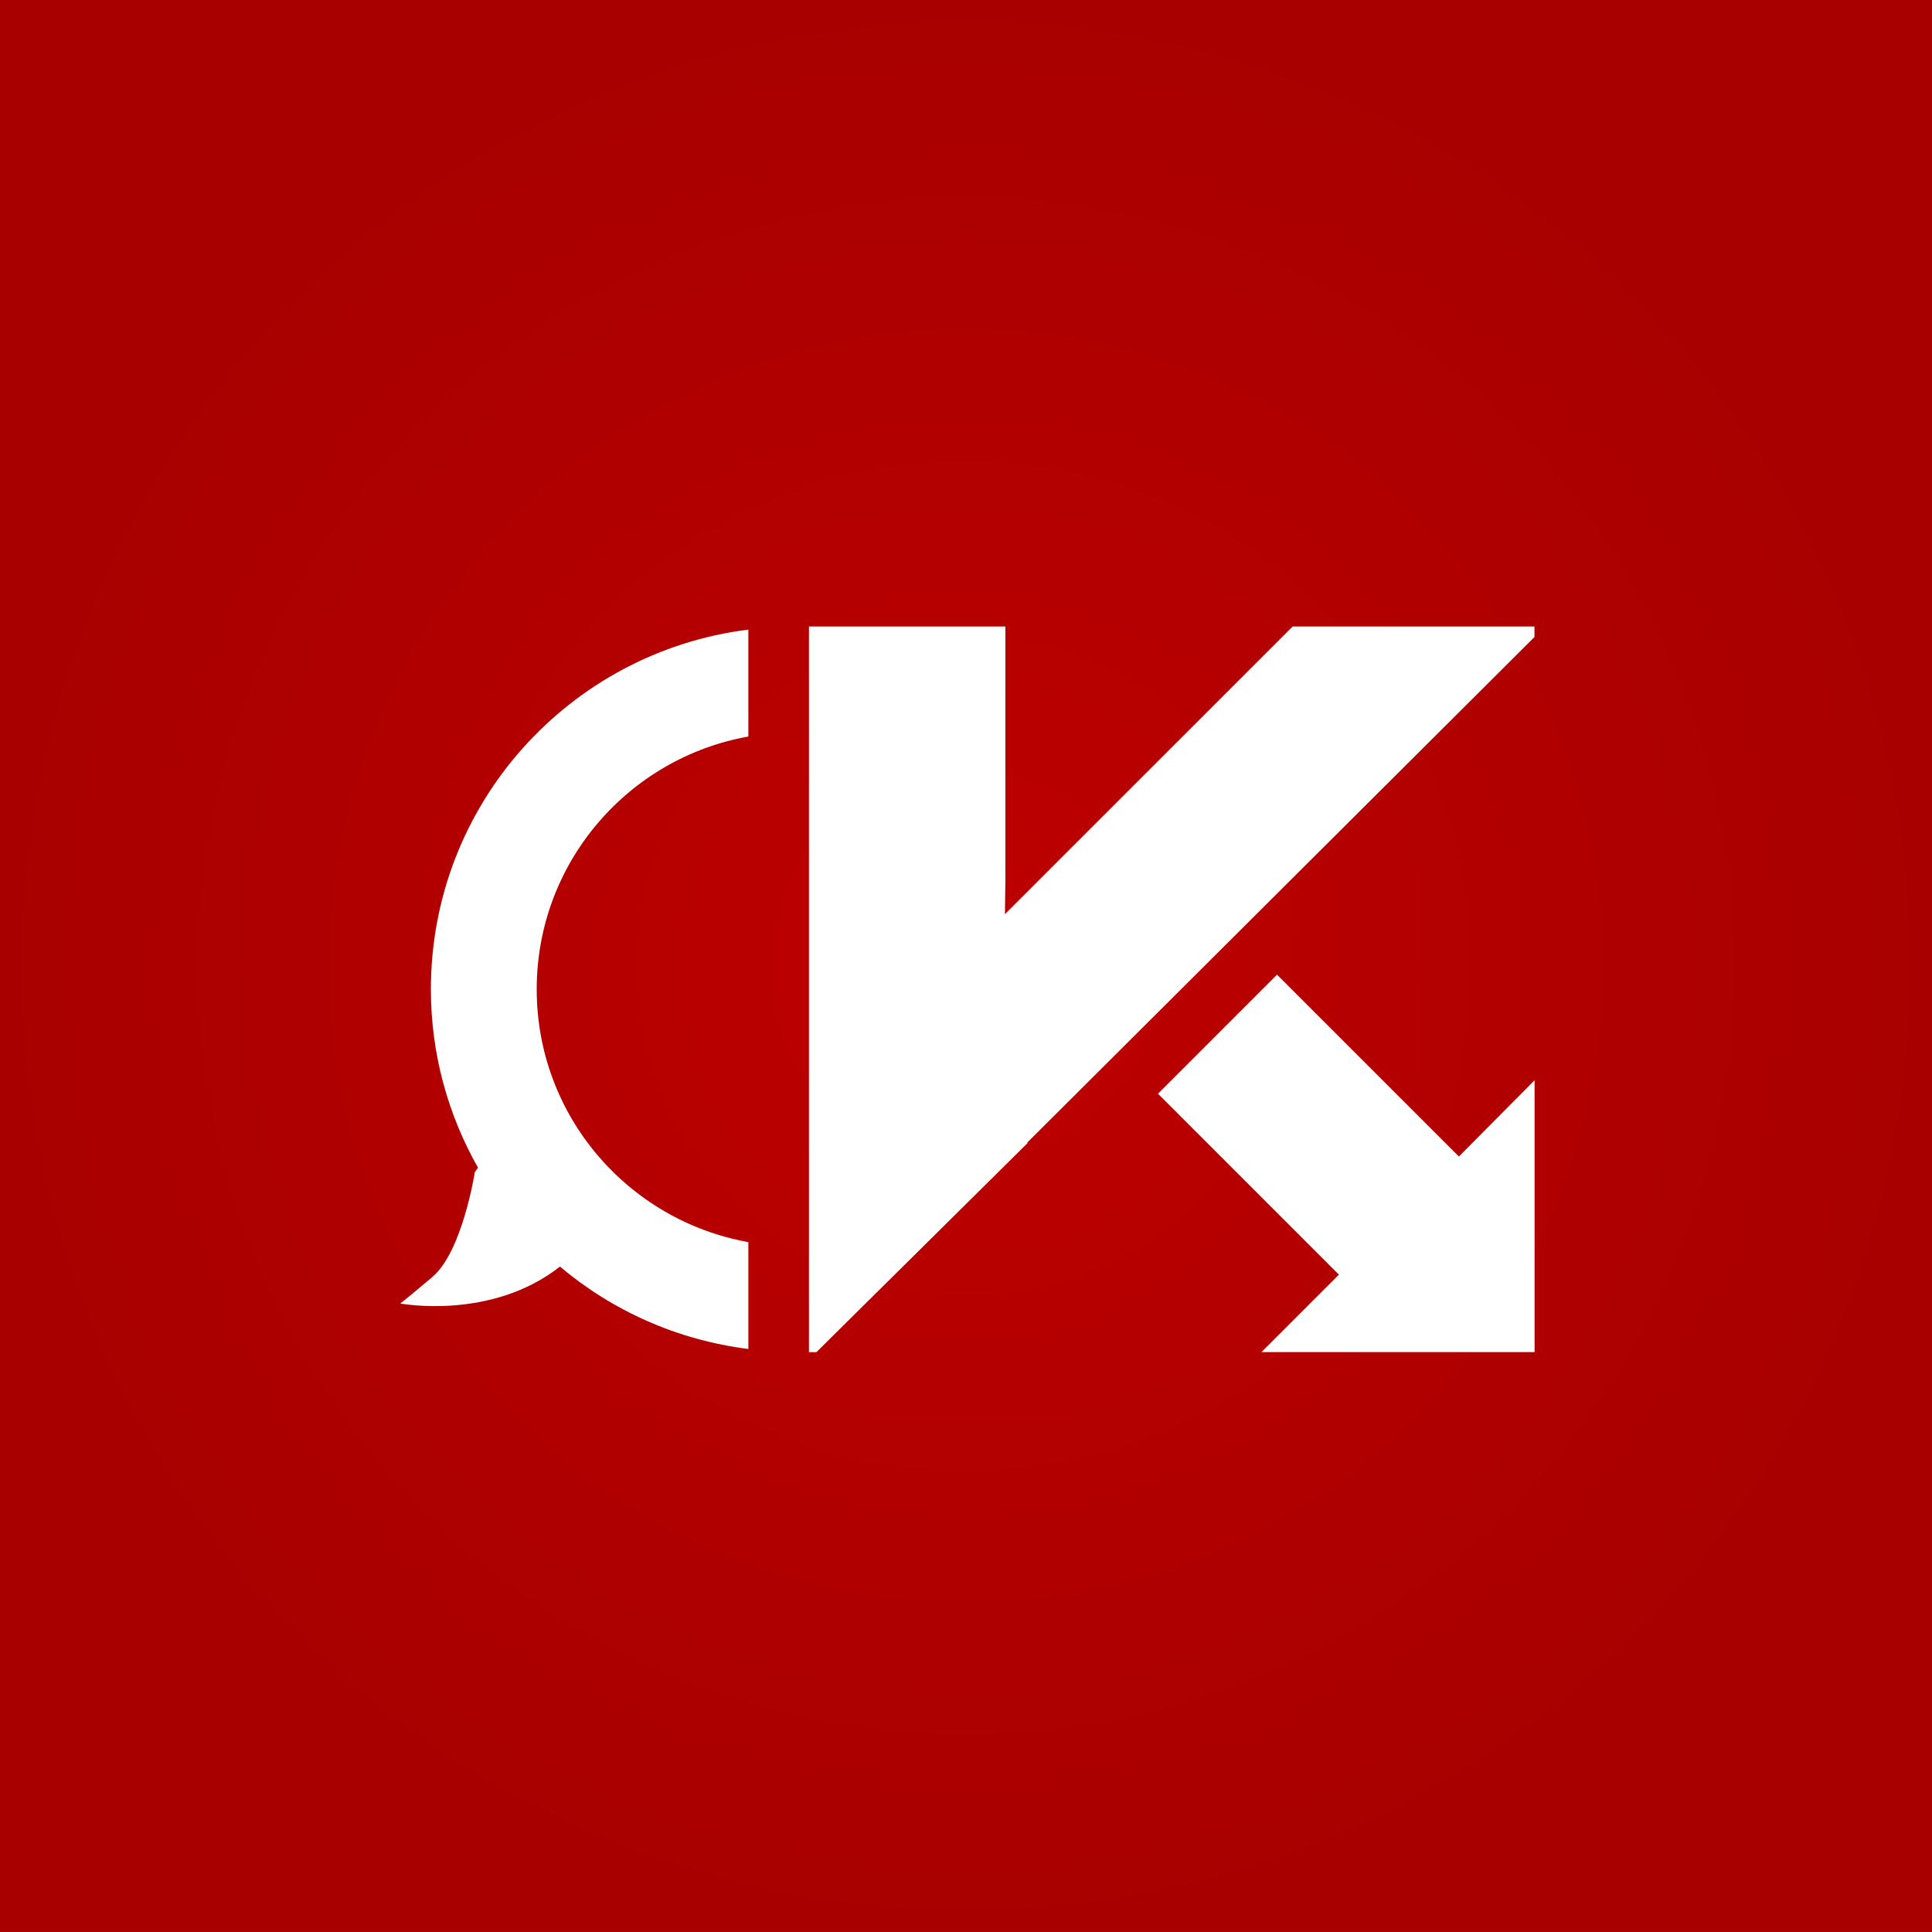 <svg xmlns="http://www.w3.org/2000/svg" viewBox="0 0 119.988 119.984"><rect x="0" y="0" width="119.988" height="119.984" fill="#808080" stroke="none"/><radialGradient id="a" cx="59.996" cy="59.988" r="59.996" gradientUnits="userSpaceOnUse"><stop offset="0" stop-color="#BE0000"/><stop offset="1" stop-color="#A80000"/></radialGradient><path fill="url(#a)" d="M0-.008h119.992v119.992H0z"/><path d="M46.478 45.743c-7.47 1.332-13.145 7.846-13.145 15.698 0 7.853 5.675 14.367 13.145 15.7v6.638c-4.426-.555-8.457-2.38-11.702-5.117-4.285 3.368-9.922 2.292-9.922 2.292s.117-.06 1.995-1.643c1.877-1.585 2.64-6.515 2.64-6.515l.2-.27c-1.855-3.274-2.928-7.05-2.928-11.085 0-11.49 8.604-20.95 19.717-22.34v6.643zM95.3 38.907v.655l-31.493 31.39v.05l-13.1 12.972h-.466V38.907h12.2v15.815l-.03 2.054 17.87-17.868H95.3zM79.31 60.53l.41.412 10.886 10.885 4.7-4.737v16.883H78.344l4.81-4.81-11.236-11.238 7.393-7.394z" fill-rule="evenodd" clip-rule="evenodd" fill="#FFF"/></svg>